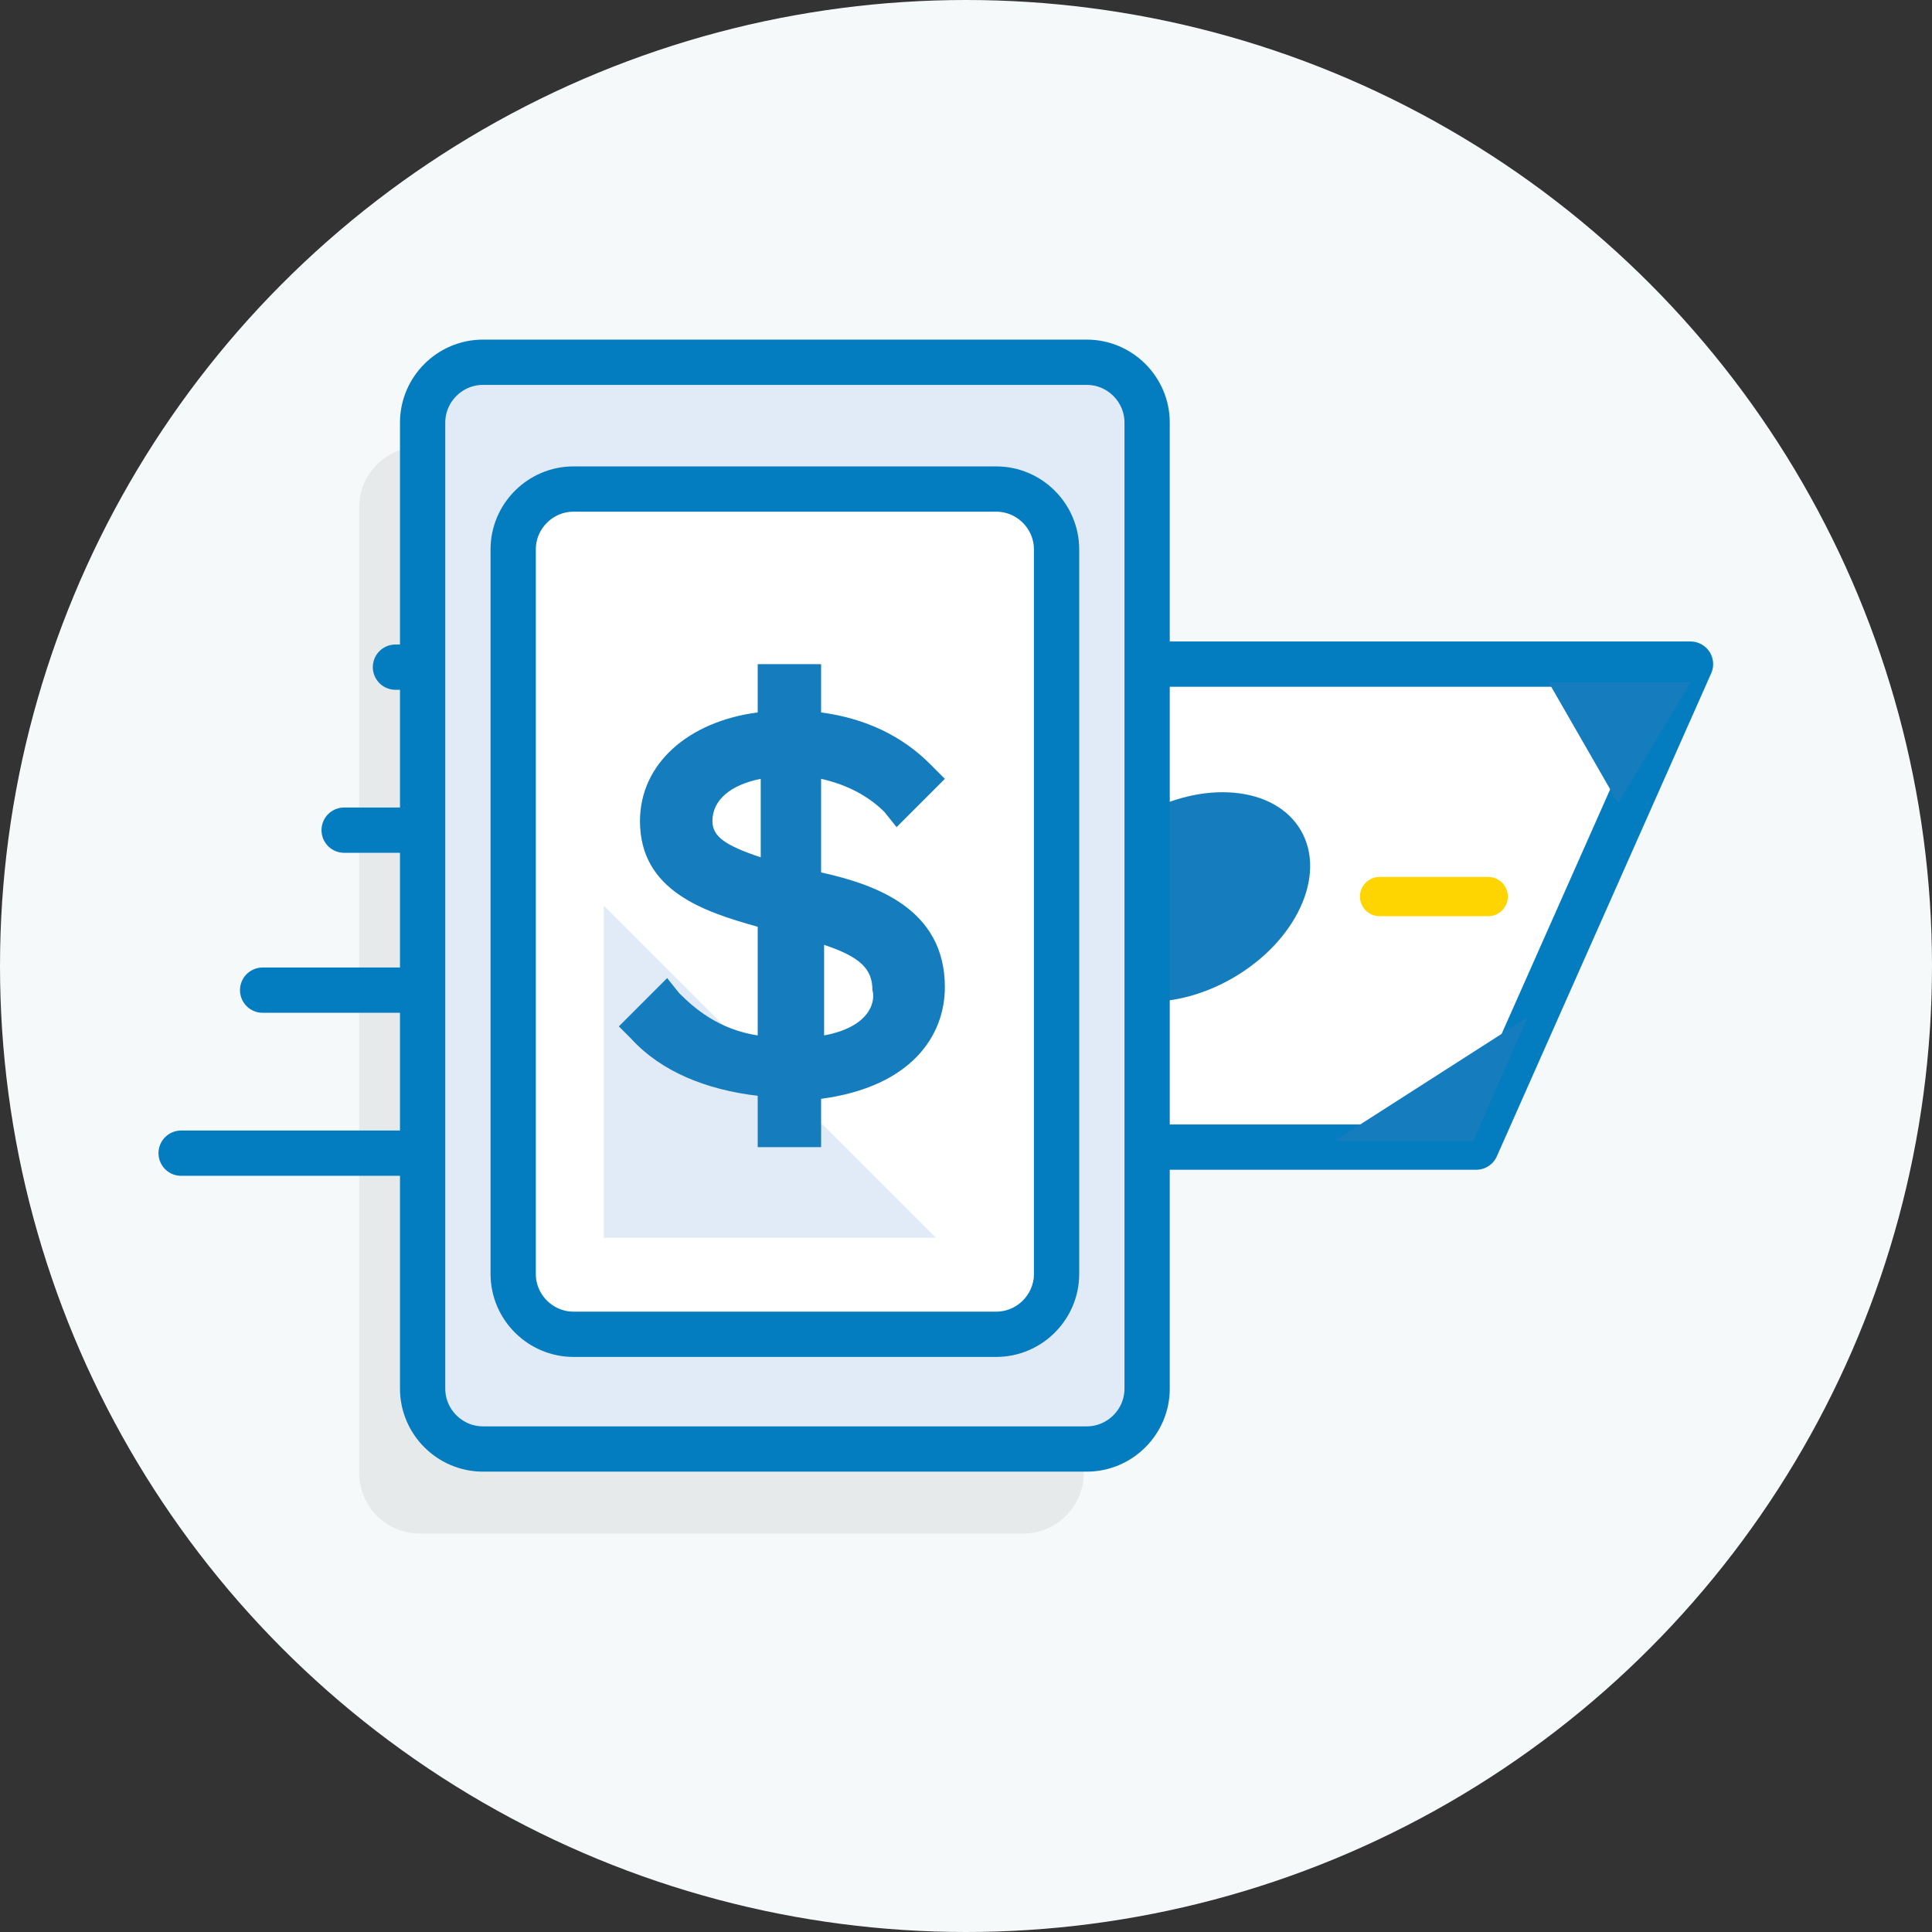 <svg id="Layer_1" xmlns="http://www.w3.org/2000/svg" viewBox="0 0 64 64"><rect x="0" y="0" width="64" height="64" fill="#333333" stroke="none"/><style>.st2{fill:#fff;stroke:#047cc0;stroke-width:1.5;stroke-linecap:round;stroke-linejoin:round;stroke-miterlimit:10}.st3{fill:#157dbe}</style><circle cx="32" cy="32" r="32" fill="#f6f9fa"/><path d="M33.9 50.8h-20c-1.1 0-2-.9-2-2v-32c0-1.1.9-2 2-2h20c1.1 0 2 .9 2 2v32c0 1.1-.9 2-2 2z" opacity=".1" fill="#5a5a5a"/><path class="st2" d="M48.9 38H31V22h25zM6 38.2h8.9m-6.2-5.4h6.2m-3.5-5.3h3.5m-1.8-5.4h1.8"/><ellipse transform="rotate(-30 39.32 29.733)" class="st3" cx="39.3" cy="29.7" rx="4.4" ry="3.1"/><path d="M36 48H16c-1.1 0-2-.9-2-2V14c0-1.1.9-2 2-2h20c1.1 0 2 .9 2 2v32c0 1.1-.9 2-2 2z" fill="#e1ebf7" stroke="#047cc0" stroke-width="1.5" stroke-linecap="round" stroke-linejoin="round" stroke-miterlimit="10"/><path class="st2" d="M33 44.2H19c-1.1 0-2-.9-2-2v-24c0-1.1.9-2 2-2h14c1.1 0 2 .9 2 2v24c0 1.1-.9 2-2 2z"/><path fill-rule="evenodd" clip-rule="evenodd" fill="#e1ebf7" d="M20 30v11h11"/><path class="st3" d="M53.6 26.6l2.4-4h-4.7zm-3 7.1l-6.4 4.1h4.6z"/><path fill="none" stroke="#fed500" stroke-width="1.3" stroke-linecap="round" stroke-linejoin="round" stroke-miterlimit="10" d="M45.7 29.7h3.6"/><path class="st3" d="M29.3 26.9l.4.5 1.6-1.6-.5-.5c-.9-.9-2.1-1.5-3.6-1.7V22h-2.1v1.6c-2.3.3-3.9 1.7-3.9 3.6 0 2.3 2.1 3 3.9 3.5v3.6c-1.3-.2-2.1-.9-2.6-1.4l-.4-.5-1.6 1.6.4.4c1 1.1 2.5 1.7 4.2 1.9V38h2.1v-1.6c3-.4 4.1-2.1 4.1-3.7 0-2.6-2.3-3.4-4.1-3.8v-3.1c.9.2 1.6.6 2.1 1.1zm-2 7.4v-3c1.2.4 1.6.8 1.6 1.5.1.3 0 1.2-1.6 1.5zm-2.1-8.5v2.6c-1.2-.4-1.6-.7-1.6-1.2 0-.7.6-1.2 1.6-1.4z"/></svg>